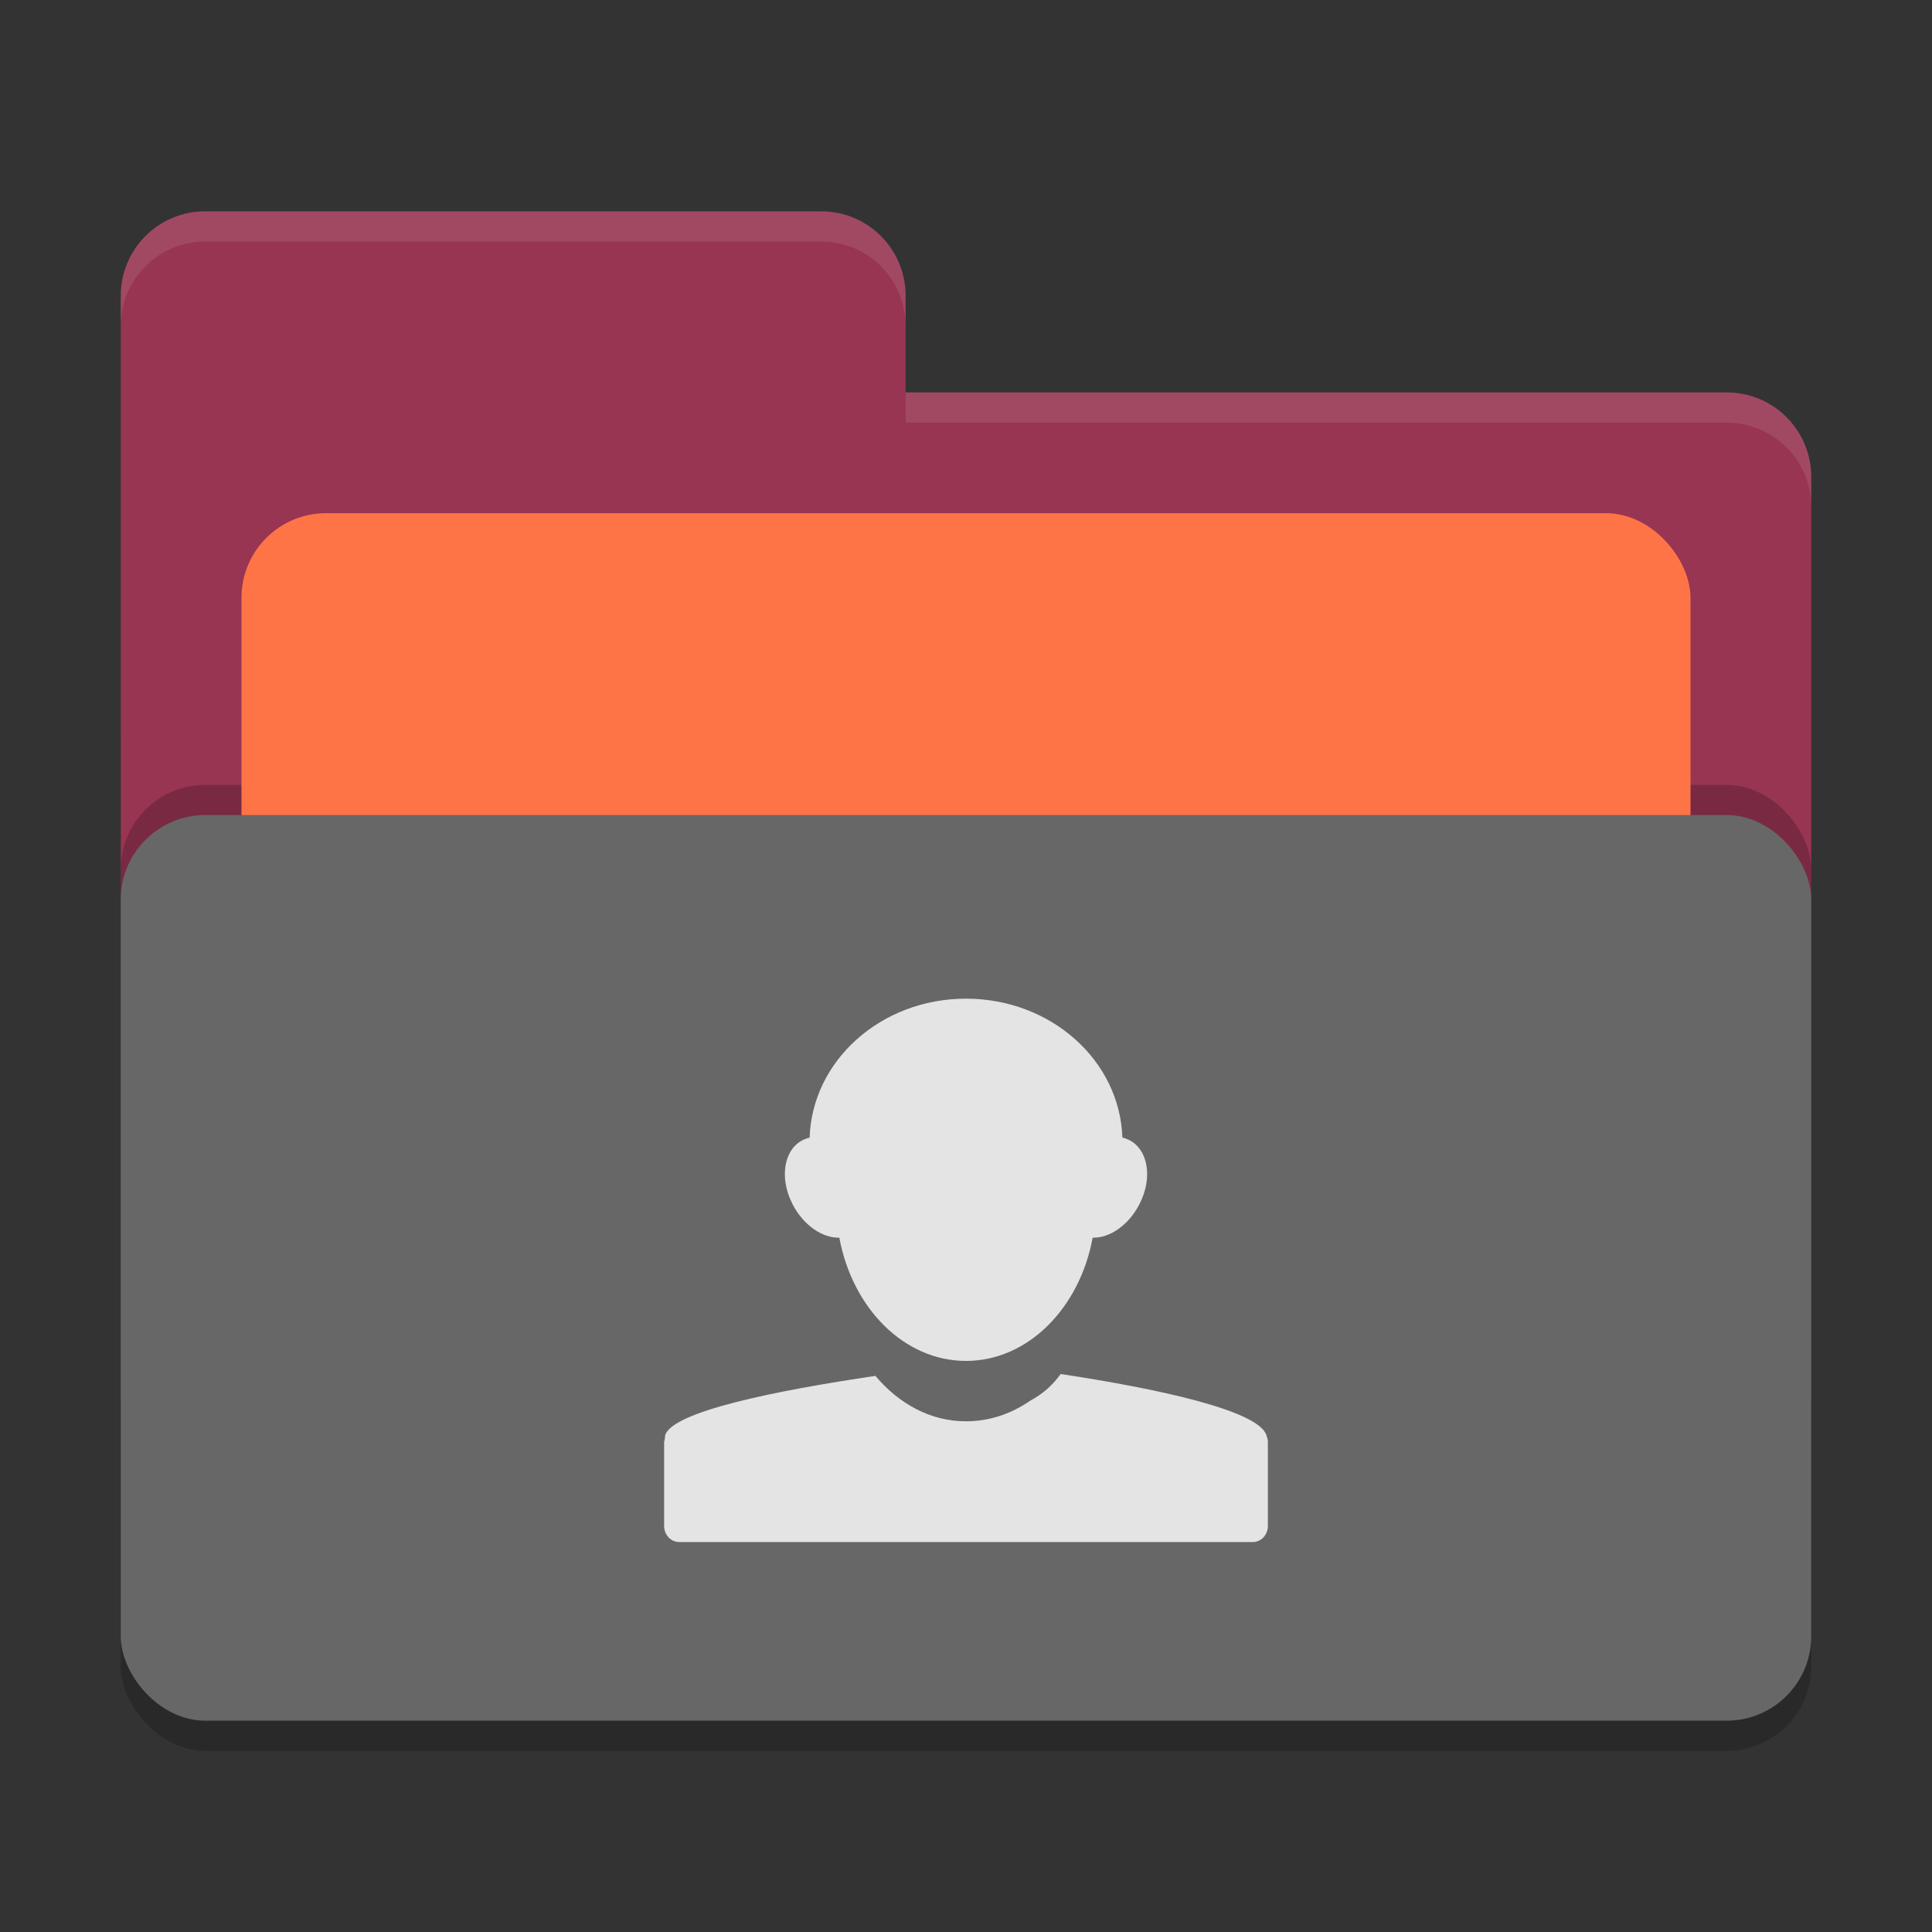 <svg xmlns="http://www.w3.org/2000/svg" width="64" height="64" version="1">
 <rect width="100%" height="100%" fill="#333333" stroke="none"/>
 <rect style="opacity:0.2" width="56" height="36" x="4" y="22" rx="2.8" ry="2.8"/>
 <path style="fill:#973552" d="M 6.8,7 C 5.25,7 4,8.25 4,9.8 V 46.2 C 4,47.75 5.25,49 6.8,49 H 57.2 C 58.75,49 60,47.75 60,46.2 V 15.8 C 60,14.25 58.75,13 57.2,13 H 30 V 9.8 C 30,8.25 28.75,7 27.2,7 Z"/>
 <rect style="opacity:0.2" width="56" height="30" x="4" y="26" rx="2.8" ry="2.8"/>
 <rect style="fill:#ff7446" width="48" height="22" x="8" y="17" rx="2.8" ry="2.8"/>
 <rect style="fill:#676767" width="56" height="30" x="4" y="27" rx="2.8" ry="2.8"/>
 <path style="opacity:0.1;fill:#ffffff" d="M 6.801 7 C 5.251 7 4 8.251 4 9.801 L 4 10.801 C 4 9.251 5.251 8 6.801 8 L 27.199 8 C 28.749 8 30 9.251 30 10.801 L 30 9.801 C 30 8.251 28.749 7 27.199 7 L 6.801 7 z M 30 13 L 30 14 L 57.199 14 C 58.749 14 60 15.251 60 16.801 L 60 15.801 C 60 14.251 58.749 13 57.199 13 L 30 13 z"/>
 <path style="fill:#e4e4e4" d="m 26.82,37.684 c -0.068,0.014 -0.138,0.04 -0.202,0.07 -0.646,0.302 -0.814,1.246 -0.372,2.12 0.356,0.704 0.986,1.14 1.558,1.126 0.432,2.338 2.148,4.082 4.196,4.082 2.048,0 3.764,-1.744 4.196,-4.082 0.572,0.014 1.202,-0.422 1.558,-1.126 0.442,-0.874 0.274,-1.818 -0.372,-2.12 -0.064,-0.03 -0.134,-0.056 -0.202,-0.07 -0.084,-2.556 -2.368,-4.602 -5.18,-4.602 -2.812,0 -5.096,2.046 -5.18,4.602 z m 5.172,9.398 c -1.166,0 -2.218,-0.58 -2.992,-1.504 -3.262,0.482 -6.75,1.18 -6.968,1.976 -0.004,0.012 0.002,0.026 0,0.036 -0.01,0.04 -0.012,0.076 -0.016,0.116 C 22.014,47.726 22,47.738 22,47.758 v 2.788 c 0,0.298 0.222,0.536 0.5,0.536 h 19 c 0.278,0 0.5,-0.238 0.5,-0.536 V 47.738 C 41.998,47.674 41.97,47.618 41.954,47.554 41.722,46.726 38.342,46 35.136,45.516 34.89,45.86 34.562,46.17 34.122,46.402 l -0.004,0.004 c -0.624,0.43 -1.346,0.676 -2.11,0.676"/>
</svg>
